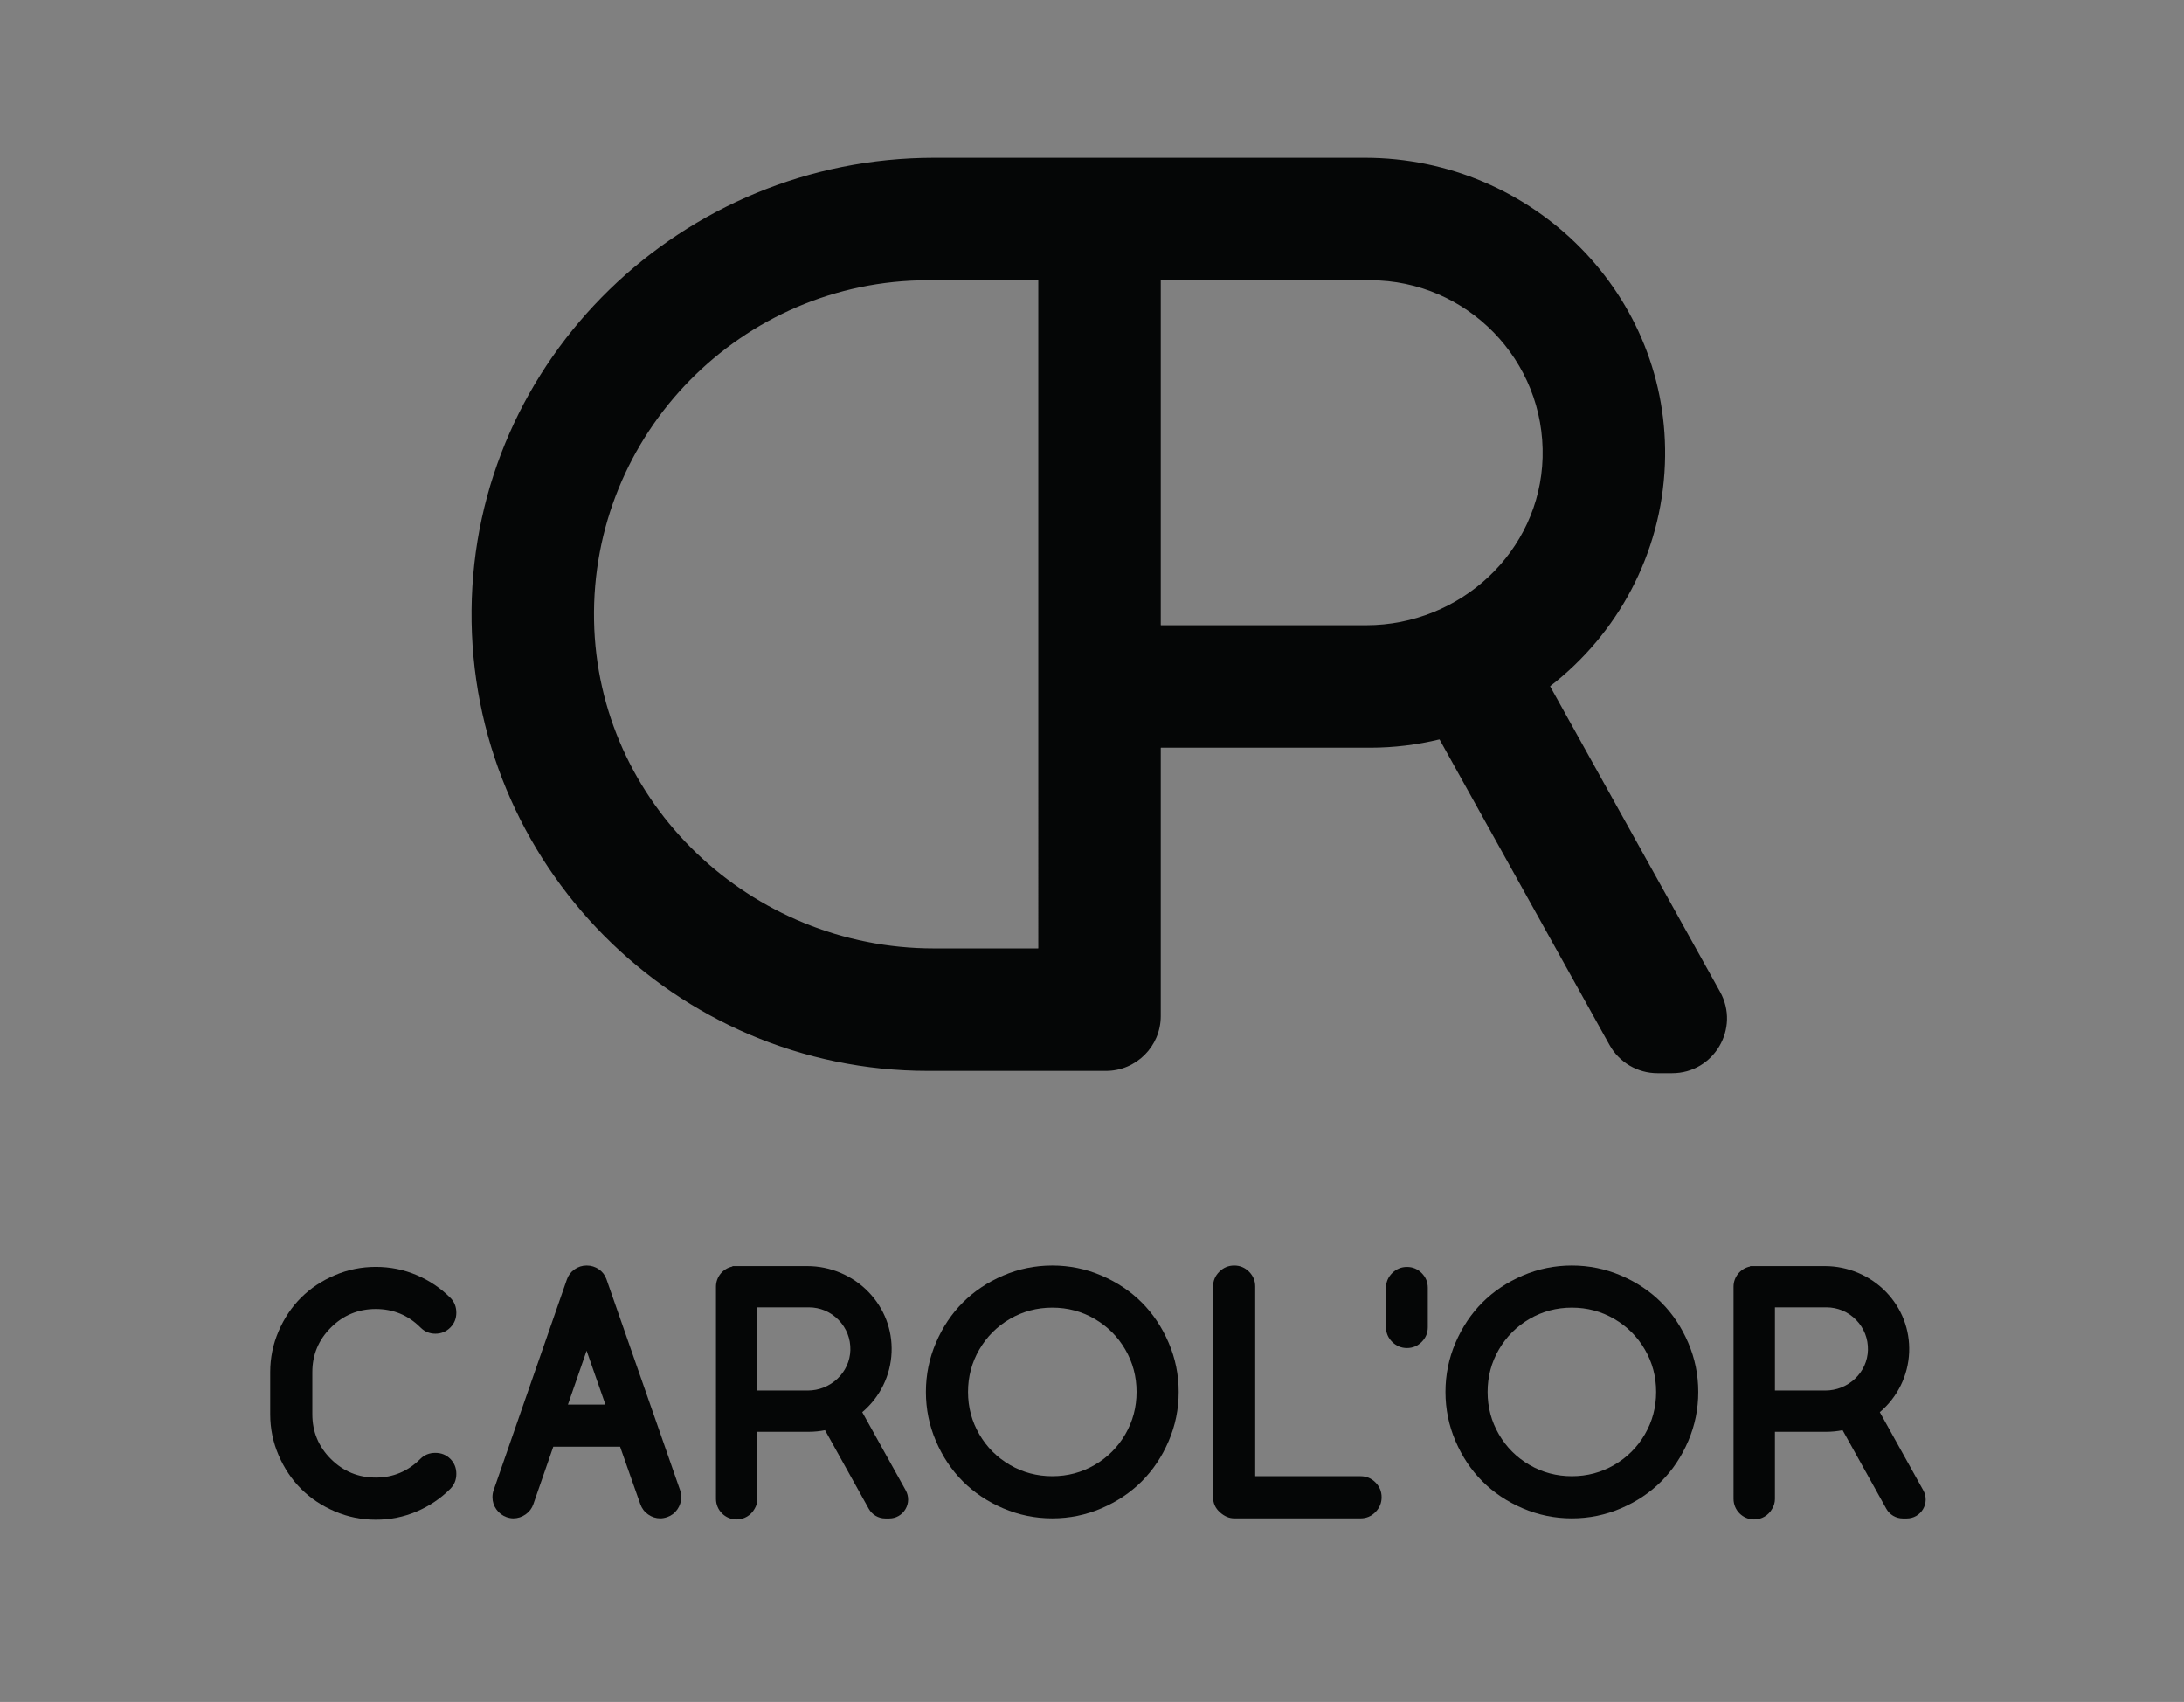 <?xml version="1.0" encoding="UTF-8" standalone="no"?>
<svg
   xmlns:dc="http://purl.org/dc/elements/1.1/"
   xmlns:cc="http://creativecommons.org/ns#"
   xmlns:rdf="http://www.w3.org/1999/02/22-rdf-syntax-ns#"
   xmlns:svg="http://www.w3.org/2000/svg"
   xmlns="http://www.w3.org/2000/svg"
   viewBox="0 0 644.064 501.845"
   height="501.845"
   width="644.065"
   xml:space="preserve"
   id="svg2"
   version="1.1"><rect x="0" y="0" width="644.064" height="501.845" fill="#808080" stroke="none"/><defs
     id="defs6"><clipPath
       id="clipPath36"
       clipPathUnits="userSpaceOnUse"><path
         id="path34"
         d="M 0,0 H 841.89 V 595.276 H 0 Z" /></clipPath></defs><g
     transform="matrix(1.333,0,0,-1.333,-237.335,644.064)"
     id="g10"><path
       id="path12"
       style="fill:#ffffff;fill-opacity:1;fill-rule:nonzero;stroke:none"
       d="m 773.49,16.122 h 31.89 v 27.697 h -31.89 z" /><path
       id="path24"
       style="fill:#ffffff;fill-opacity:1;fill-rule:nonzero;stroke:none"
       d="m 71.945,520.206 h 427.4 v 39.07 h -427.4 z" /><g
       id="g32"
       clip-path="url(#clipPath36)"><g
         id="g38"
         transform="translate(521.01,331.4)"><path
           d="m 0,0 c 14.813,11.456 24.591,29.123 25.363,49.068 1.443,37.269 -29.077,67.798 -66.374,67.798 h -45.159 -27.088 -23.05 c -55.631,0 -101.822,-44.421 -102.331,-100.05 -0.513,-56.116 44.988,-101.932 100.987,-101.932 h 39.357 c 6.696,0 12.125,5.428 12.125,12.124 v 59.311 c 0,0.032 0.026,0.059 0.058,0.059 h 46.281 c 5.265,0 10.381,0.643 15.289,1.826 0.025,0.006 0.051,-0.005 0.064,-0.028 l 37.594,-67.569 c 2.139,-3.846 6.194,-6.23 10.595,-6.23 h 3.251 c 9.248,0 15.092,9.938 10.595,18.02 L -0.015,-0.074 C -0.029,-0.049 -0.023,-0.018 0,0 m -113.318,-58.027 h -23.037 c -40.498,0 -74.448,32.039 -75.186,72.531 -0.754,41.374 32.683,75.273 73.889,75.273 h 24.334 c 0.032,0 0.058,-0.027 0.058,-0.059 V -57.968 c 0,-0.033 -0.026,-0.059 -0.058,-0.059 m 72.62,71.494 H -86.11 c -0.032,0 -0.058,0.026 -0.058,0.059 v 76.192 c 0,0.032 0.026,0.059 0.058,0.059 h 46.279 c 21.404,0 38.748,-17.717 38.139,-39.255 C -2.279,29.737 -19.905,13.467 -40.698,13.467"
           style="fill:#050606;fill-opacity:1;fill-rule:nonzero;stroke:none"
           id="path40" /></g><g
         id="g42"
         transform="translate(286.995,151.987)"><path
           d="m 0,0 c 0,0.546 0.079,1.047 0.239,1.502 l 16.218,46.64 c 0.319,0.933 0.882,1.684 1.69,2.254 0.808,0.568 1.701,0.853 2.68,0.853 h 0.035 c 0.978,0 1.872,-0.279 2.68,-0.836 0.808,-0.559 1.371,-1.304 1.69,-2.237 1.206,-3.505 6.635,-19.052 16.286,-46.64 0.159,-0.478 0.239,-0.99 0.239,-1.536 0,-0.979 -0.285,-1.878 -0.853,-2.697 -0.57,-0.82 -1.321,-1.389 -2.254,-1.707 -0.546,-0.183 -1.058,-0.274 -1.536,-0.274 -0.956,0 -1.844,0.285 -2.663,0.854 -0.82,0.569 -1.4,1.332 -1.742,2.288 -0.409,1.183 -1.121,3.197 -2.134,6.043 -1.013,2.845 -1.792,5.064 -2.339,6.658 H 13.452 L 9.048,-1.536 C 8.729,-2.47 8.154,-3.227 7.324,-3.807 6.493,-4.387 5.588,-4.678 4.609,-4.678 4.154,-4.678 3.653,-4.587 3.107,-4.404 2.173,-4.063 1.422,-3.488 0.854,-2.68 0.284,-1.872 0,-0.979 0,0 m 16.696,20.486 h 8.297 c -1.389,3.983 -2.777,7.955 -4.166,11.916 z"
           style="fill:#050606;fill-opacity:1;fill-rule:nonzero;stroke:none"
           id="path44" /></g><g
         id="g46"
         transform="translate(385.103,164.399)"><path
           d="m 0,0 c -1.48,3.448 -2.219,7.073 -2.219,10.875 0,3.801 0.739,7.426 2.219,10.874 1.479,3.449 3.466,6.419 5.958,8.912 2.493,2.492 5.463,4.478 8.911,5.958 3.449,1.479 7.073,2.219 10.875,2.219 3.801,0 7.426,-0.74 10.875,-2.219 3.448,-1.48 6.419,-3.466 8.911,-5.958 2.493,-2.493 4.478,-5.463 5.958,-8.912 1.479,-3.448 2.219,-7.073 2.219,-10.874 0,-3.802 -0.74,-7.427 -2.219,-10.875 -1.48,-3.449 -3.465,-6.419 -5.958,-8.911 -2.492,-2.493 -5.463,-4.479 -8.911,-5.958 -3.449,-1.48 -7.074,-2.22 -10.875,-2.22 -3.802,0 -7.426,0.74 -10.875,2.22 -3.448,1.479 -6.418,3.465 -8.911,5.958 C 3.466,-6.419 1.479,-3.449 0,0 M 9.594,20.247 C 7.932,17.39 7.102,14.266 7.102,10.875 c 0,-3.392 0.83,-6.517 2.492,-9.373 1.662,-2.857 3.921,-5.116 6.778,-6.777 2.856,-1.662 5.98,-2.493 9.372,-2.493 3.391,0 6.515,0.831 9.372,2.493 2.857,1.661 5.116,3.92 6.778,6.777 1.661,2.856 2.492,5.981 2.492,9.373 0,3.391 -0.831,6.515 -2.492,9.372 -1.662,2.856 -3.921,5.116 -6.778,6.777 -2.857,1.662 -5.981,2.493 -9.372,2.493 -3.392,0 -6.516,-0.831 -9.372,-2.493 -2.857,-1.661 -5.116,-3.921 -6.778,-6.777"
           style="fill:#050606;fill-opacity:1;fill-rule:nonzero;stroke:none"
           id="path48" /></g><g
         id="g50"
         transform="translate(446.417,151.987)"><path
           d="m 0,0 v 46.606 c 0,1.274 0.461,2.367 1.383,3.277 0.922,0.911 2.019,1.366 3.295,1.366 1.274,0 2.367,-0.455 3.277,-1.366 0.91,-0.91 1.366,-2.003 1.366,-3.277 V 4.644 h 23.32 c 1.274,0 2.367,-0.456 3.278,-1.366 0.91,-0.911 1.365,-2.003 1.365,-3.278 0,-1.275 -0.455,-2.373 -1.365,-3.295 -0.911,-0.922 -2.004,-1.383 -3.278,-1.383 H 4.678 c -1.116,0 -2.174,0.449 -3.176,1.349 C 0.5,-2.43 0,-1.32 0,0"
           style="fill:#050606;fill-opacity:1;fill-rule:nonzero;stroke:none"
           id="path52" /></g><g
         id="g54"
         transform="translate(484.677,189.585)"><path
           d="m 0,0 v 8.734 c 0,1.263 0.457,2.347 1.371,3.25 0.914,0.902 2.003,1.354 3.267,1.354 1.263,0 2.347,-0.452 3.25,-1.354 C 8.79,11.081 9.242,9.997 9.242,8.734 V 0 C 9.242,-1.264 8.79,-2.347 7.888,-3.25 6.985,-4.153 5.901,-4.604 4.638,-4.604 3.374,-4.604 2.285,-4.153 1.371,-3.25 0.457,-2.347 0,-1.264 0,0"
           style="fill:#050606;fill-opacity:1;fill-rule:nonzero;stroke:none"
           id="path56" /></g><g
         id="g58"
         transform="translate(500.048,164.399)"><path
           d="m 0,0 c -1.48,3.448 -2.219,7.073 -2.219,10.875 0,3.801 0.739,7.426 2.219,10.874 1.479,3.449 3.466,6.419 5.958,8.912 2.493,2.492 5.463,4.478 8.911,5.958 3.449,1.479 7.073,2.219 10.875,2.219 3.801,0 7.426,-0.74 10.875,-2.219 3.448,-1.48 6.419,-3.466 8.911,-5.958 2.493,-2.493 4.478,-5.463 5.958,-8.912 1.479,-3.448 2.219,-7.073 2.219,-10.874 0,-3.802 -0.74,-7.427 -2.219,-10.875 -1.48,-3.449 -3.465,-6.419 -5.958,-8.911 -2.492,-2.493 -5.463,-4.479 -8.911,-5.958 -3.449,-1.48 -7.074,-2.22 -10.875,-2.22 -3.802,0 -7.426,0.74 -10.875,2.22 -3.448,1.479 -6.418,3.465 -8.911,5.958 C 3.466,-6.419 1.479,-3.449 0,0 M 9.594,20.247 C 7.932,17.39 7.102,14.266 7.102,10.875 c 0,-3.392 0.83,-6.517 2.492,-9.373 1.662,-2.857 3.921,-5.116 6.778,-6.777 2.856,-1.662 5.98,-2.493 9.372,-2.493 3.391,0 6.516,0.831 9.372,2.493 2.857,1.661 5.116,3.92 6.778,6.777 1.661,2.856 2.492,5.981 2.492,9.373 0,3.391 -0.831,6.515 -2.492,9.372 -1.662,2.856 -3.921,5.116 -6.778,6.777 -2.856,1.662 -5.981,2.493 -9.372,2.493 -3.392,0 -6.516,-0.831 -9.372,-2.493 -2.857,-1.661 -5.116,-3.921 -6.778,-6.777"
           style="fill:#050606;fill-opacity:1;fill-rule:nonzero;stroke:none"
           id="path60" /></g><g
         id="g62"
         transform="translate(378.417,153.51)"><path
           d="m 0,0 -9.617,17.284 c 3.938,3.33 6.292,8.122 6.491,13.273 0.192,4.964 -1.614,9.686 -5.087,13.295 -3.515,3.655 -8.451,5.75 -13.542,5.75 h -15.614 l -0.964,-0.004 v -0.091 c -2.075,-0.423 -3.641,-2.262 -3.641,-4.46 V -1.892 c 0,-2.51 2.042,-4.552 4.552,-4.552 1.661,0 3.186,0.902 3.988,2.356 0.403,0.657 0.616,1.413 0.616,2.187 v 14.846 h 11.377 c 1.201,0 2.407,0.12 3.591,0.357 l 9.667,-17.374 c 0.738,-1.327 2.14,-2.151 3.658,-2.151 h 0.866 c 1.5,0 2.849,0.772 3.61,2.065 C 0.711,-2.865 0.729,-1.311 0,0 m -12.246,31.008 c -0.068,-2.405 -1.089,-4.655 -2.874,-6.336 -1.778,-1.674 -4.105,-2.596 -6.551,-2.596 h -11.146 v 18.396 h 11.376 c 2.502,0 4.844,-0.991 6.593,-2.791 1.749,-1.799 2.673,-4.168 2.602,-6.673"
           style="fill:#050606;fill-opacity:1;fill-rule:nonzero;stroke:none"
           id="path64" /></g><g
         id="g66"
         transform="translate(603.533,153.51)"><path
           d="m 0,0 -9.617,17.284 c 3.938,3.33 6.292,8.122 6.491,13.273 0.192,4.964 -1.614,9.686 -5.087,13.295 -3.515,3.655 -8.451,5.75 -13.542,5.75 h -15.614 l -0.964,-0.004 v -0.091 c -2.075,-0.423 -3.641,-2.262 -3.641,-4.46 V -1.892 c 0,-2.51 2.042,-4.552 4.552,-4.552 1.661,0 3.186,0.902 3.988,2.356 0.403,0.657 0.616,1.413 0.616,2.187 v 14.846 h 11.377 c 1.201,0 2.407,0.12 3.591,0.357 l 9.667,-17.374 c 0.738,-1.327 2.14,-2.151 3.659,-2.151 h 0.865 c 1.5,0 2.849,0.772 3.61,2.065 C 0.711,-2.865 0.729,-1.311 0,0 m -12.246,31.008 c -0.068,-2.405 -1.089,-4.655 -2.874,-6.336 -1.778,-1.674 -4.105,-2.596 -6.551,-2.596 h -11.146 v 18.396 h 11.376 c 2.502,0 4.844,-0.991 6.593,-2.791 1.749,-1.799 2.673,-4.168 2.602,-6.673"
           style="fill:#050606;fill-opacity:1;fill-rule:nonzero;stroke:none"
           id="path68" /></g><g
         id="g70"
         transform="translate(237.823,170.33)"><path
           d="m 0,0 v 9.321 c 0,3.164 0.62,6.185 1.861,9.065 1.24,2.879 2.902,5.355 4.985,7.426 2.082,2.071 4.563,3.722 7.443,4.951 2.879,1.229 5.901,1.844 9.065,1.844 3.186,0 6.197,-0.603 9.031,-1.81 2.834,-1.206 5.32,-2.88 7.46,-5.019 0.888,-0.888 1.332,-1.992 1.332,-3.312 0,-1.297 -0.444,-2.39 -1.332,-3.277 -0.911,-0.911 -2.014,-1.366 -3.312,-1.366 -1.275,0 -2.367,0.455 -3.278,1.366 -2.731,2.731 -6.032,4.097 -9.901,4.097 -3.87,0 -7.176,-1.366 -9.919,-4.097 C 10.692,16.457 9.321,13.168 9.321,9.321 V 0 c 0,-3.87 1.371,-7.17 4.114,-9.902 2.743,-2.731 6.049,-4.097 9.919,-4.097 3.824,0 7.113,1.377 9.867,4.132 0.888,0.887 1.992,1.331 3.312,1.331 1.32,0 2.424,-0.444 3.312,-1.331 0.888,-0.888 1.332,-1.992 1.332,-3.312 0,-1.321 -0.444,-2.424 -1.332,-3.312 -2.14,-2.14 -4.626,-3.813 -7.46,-5.019 -2.834,-1.207 -5.845,-1.81 -9.031,-1.81 -3.164,0 -6.186,0.615 -9.065,1.844 -2.88,1.229 -5.361,2.885 -7.443,4.968 -2.083,2.082 -3.745,4.563 -4.985,7.443 C 0.62,-6.186 0,-3.164 0,0"
           style="fill:#050606;fill-opacity:1;fill-rule:nonzero;stroke:none"
           id="path72" /></g><g
         id="g74"
         transform="translate(743.179,169.498)"><path
           d="m 0,0 c 1.749,1.397 2.904,3.552 2.995,5.984 0.171,4.546 -3.434,8.269 -7.838,8.269 h -5.334 -3.199 -2.722 c -6.57,0 -12.025,-5.418 -12.085,-12.202 -0.06,-6.844 5.313,-12.432 11.927,-12.432 h 4.648 c 0.79,0 1.431,0.662 1.431,1.479 v 7.233 c 0,0.004 0.004,0.008 0.007,0.008 h 5.466 c 0.622,0 1.226,0.078 1.806,0.222 0.003,0.001 0.006,0 0.007,-0.003 l 4.44,-8.241 c 0.253,-0.469 0.732,-0.76 1.251,-0.76 h 0.384 c 1.092,0 1.782,1.212 1.251,2.198 l -4.437,8.236 C -0.003,-0.006 -0.003,-0.002 0,0 m -13.383,-7.077 h -2.72 c -4.783,0 -8.792,3.907 -8.88,8.846 -0.089,5.046 3.86,9.18 8.727,9.18 h 2.873 c 0.004,0 0.007,-0.003 0.007,-0.007 V -7.07 c 0,-0.004 -0.003,-0.007 -0.007,-0.007 m 8.577,8.719 h -5.363 c -0.004,0 -0.007,0.004 -0.007,0.008 v 9.292 c 0,0.004 0.003,0.007 0.007,0.007 h 5.465 c 2.528,0 4.576,-2.16 4.504,-4.787 -0.069,-2.535 -2.151,-4.52 -4.606,-4.52"
           style="fill:#050606;fill-opacity:1;fill-rule:nonzero;stroke:none"
           id="path76" /></g><g
         id="g78"
         transform="translate(715.543,147.617)"><path
           d="M 0,0 C 0,0.067 0.009,0.128 0.028,0.183 L 1.944,5.871 C 1.981,5.985 2.048,6.077 2.143,6.146 2.239,6.216 2.344,6.25 2.46,6.25 H 2.464 C 2.579,6.25 2.685,6.216 2.78,6.148 2.876,6.08 2.942,5.989 2.98,5.876 3.122,5.448 3.763,3.552 4.903,0.187 4.922,0.129 4.931,0.067 4.931,0 4.931,-0.119 4.898,-0.229 4.831,-0.329 4.763,-0.429 4.675,-0.498 4.565,-0.537 4.5,-0.559 4.44,-0.57 4.383,-0.57 4.27,-0.57 4.165,-0.536 4.069,-0.466 3.972,-0.397 3.903,-0.304 3.863,-0.187 3.815,-0.043 3.73,0.203 3.611,0.55 3.491,0.897 3.399,1.167 3.335,1.362 H 1.589 L 1.069,-0.187 C 1.031,-0.301 0.963,-0.393 0.865,-0.464 0.767,-0.535 0.66,-0.57 0.544,-0.57 c -0.053,0 -0.113,0.011 -0.177,0.033 -0.11,0.041 -0.199,0.112 -0.266,0.21 C 0.034,-0.228 0,-0.119 0,0 m 1.972,2.498 h 0.98 C 2.788,2.984 2.624,3.469 2.46,3.952 Z"
           style="fill:#050606;fill-opacity:1;fill-rule:nonzero;stroke:none"
           id="path80" /></g><g
         id="g82"
         transform="translate(727.129,149.131)"><path
           d="m 0,0 c -0.175,0.421 -0.262,0.863 -0.262,1.326 0,0.464 0.087,0.906 0.262,1.327 0.175,0.42 0.409,0.782 0.704,1.086 0.294,0.304 0.645,0.547 1.052,0.727 0.407,0.18 0.835,0.271 1.284,0.271 0.449,0 0.877,-0.091 1.285,-0.271 C 4.732,4.286 5.083,4.043 5.377,3.739 5.671,3.435 5.906,3.073 6.081,2.653 6.255,2.232 6.343,1.79 6.343,1.326 6.343,0.863 6.255,0.421 6.081,0 5.906,-0.421 5.671,-0.783 5.377,-1.087 5.083,-1.391 4.732,-1.633 4.325,-1.813 3.917,-1.994 3.489,-2.084 3.04,-2.084 c -0.449,0 -0.877,0.09 -1.284,0.271 -0.407,0.18 -0.758,0.422 -1.052,0.726 C 0.409,-0.783 0.175,-0.421 0,0 M 1.133,2.469 C 0.937,2.121 0.839,1.74 0.839,1.326 c 0,-0.413 0.098,-0.794 0.294,-1.143 0.196,-0.348 0.463,-0.624 0.8,-0.826 0.338,-0.203 0.707,-0.304 1.107,-0.304 0.401,0 0.77,0.101 1.107,0.304 0.337,0.202 0.604,0.478 0.801,0.826 0.196,0.349 0.294,0.73 0.294,1.143 0,0.414 -0.098,0.795 -0.294,1.143 C 4.751,2.818 4.484,3.093 4.147,3.296 3.81,3.499 3.441,3.6 3.04,3.6 2.64,3.6 2.271,3.499 1.933,3.296 1.596,3.093 1.329,2.818 1.133,2.469"
           style="fill:#050606;fill-opacity:1;fill-rule:nonzero;stroke:none"
           id="path84" /></g><g
         id="g86"
         transform="translate(734.37,147.617)"><path
           d="M 0,0 V 5.684 C 0,5.839 0.054,5.973 0.163,6.084 0.272,6.195 0.402,6.25 0.552,6.25 0.703,6.25 0.832,6.195 0.94,6.084 1.047,5.973 1.101,5.839 1.101,5.684 V 0.566 H 3.855 C 4.005,0.566 4.134,0.511 4.242,0.4 4.349,0.289 4.403,0.155 4.403,0 4.403,-0.156 4.349,-0.289 4.242,-0.402 4.134,-0.514 4.005,-0.57 3.855,-0.57 H 0.552 c -0.131,0 -0.256,0.054 -0.375,0.164 C 0.059,-0.296 0,-0.161 0,0"
           style="fill:#050606;fill-opacity:1;fill-rule:nonzero;stroke:none"
           id="path88" /></g><g
         id="g90"
         transform="translate(738.888,152.202)"><path
           d="M 0,0 V 1.065 C 0,1.219 0.054,1.351 0.162,1.462 0.27,1.572 0.398,1.627 0.548,1.627 0.697,1.627 0.825,1.572 0.932,1.462 1.038,1.351 1.091,1.219 1.091,1.065 V 0 c 0,-0.154 -0.053,-0.286 -0.159,-0.396 -0.107,-0.11 -0.235,-0.165 -0.384,-0.165 -0.15,0 -0.278,0.055 -0.386,0.165 C 0.054,-0.286 0,-0.154 0,0"
           style="fill:#050606;fill-opacity:1;fill-rule:nonzero;stroke:none"
           id="path92" /></g><g
         id="g94"
         transform="translate(740.704,149.131)"><path
           d="m 0,0 c -0.175,0.421 -0.262,0.863 -0.262,1.326 0,0.464 0.087,0.906 0.262,1.327 0.175,0.42 0.409,0.782 0.704,1.086 0.294,0.304 0.645,0.547 1.052,0.727 0.407,0.18 0.835,0.271 1.284,0.271 0.449,0 0.877,-0.091 1.285,-0.271 C 4.732,4.286 5.083,4.043 5.377,3.739 5.671,3.435 5.906,3.073 6.081,2.653 6.255,2.232 6.343,1.79 6.343,1.326 6.343,0.863 6.255,0.421 6.081,0 5.906,-0.421 5.671,-0.783 5.377,-1.087 5.083,-1.391 4.732,-1.633 4.325,-1.813 3.917,-1.994 3.489,-2.084 3.04,-2.084 c -0.449,0 -0.877,0.09 -1.284,0.271 -0.407,0.18 -0.758,0.422 -1.052,0.726 C 0.409,-0.783 0.175,-0.421 0,0 M 1.133,2.469 C 0.937,2.121 0.839,1.74 0.839,1.326 c 0,-0.413 0.098,-0.794 0.294,-1.143 0.196,-0.348 0.463,-0.624 0.8,-0.826 0.338,-0.203 0.707,-0.304 1.107,-0.304 0.401,0 0.77,0.101 1.107,0.304 0.337,0.202 0.604,0.478 0.801,0.826 0.196,0.349 0.294,0.73 0.294,1.143 0,0.414 -0.098,0.795 -0.294,1.143 C 4.751,2.818 4.484,3.093 4.147,3.296 3.81,3.499 3.441,3.6 3.04,3.6 2.64,3.6 2.271,3.499 1.933,3.296 1.596,3.093 1.329,2.818 1.133,2.469"
           style="fill:#050606;fill-opacity:1;fill-rule:nonzero;stroke:none"
           id="path96" /></g><g
         id="g98"
         transform="translate(726.339,147.803)"><path
           d="m 0,0 -1.136,2.108 c 0.465,0.406 0.743,0.991 0.767,1.619 C -0.346,4.332 -0.56,4.908 -0.97,5.348 -1.385,5.794 -1.968,6.05 -2.569,6.05 H -4.413 L -4.527,6.049 V 6.038 C -4.772,5.986 -4.957,5.762 -4.957,5.494 v -5.725 c 0,-0.306 0.241,-0.555 0.538,-0.555 0.196,0 0.376,0.11 0.47,0.287 0.048,0.081 0.073,0.173 0.073,0.267 v 1.811 h 1.344 c 0.142,0 0.284,0.015 0.424,0.043 l 1.142,-2.119 c 0.087,-0.161 0.252,-0.262 0.432,-0.262 h 0.102 c 0.177,0 0.336,0.094 0.426,0.252 C 0.084,-0.349 0.086,-0.16 0,0 M -1.446,3.782 C -1.454,3.488 -1.575,3.214 -1.786,3.009 -1.996,2.805 -2.27,2.692 -2.559,2.692 h -1.317 v 2.244 h 1.344 c 0.295,0 0.572,-0.121 0.779,-0.34 0.206,-0.22 0.315,-0.509 0.307,-0.814"
           style="fill:#050606;fill-opacity:1;fill-rule:nonzero;stroke:none"
           id="path100" /></g><g
         id="g102"
         transform="translate(752.925,147.803)"><path
           d="m 0,0 -1.136,2.108 c 0.465,0.406 0.743,0.991 0.767,1.619 C -0.346,4.332 -0.56,4.908 -0.97,5.348 -1.385,5.794 -1.968,6.05 -2.569,6.05 H -4.413 L -4.527,6.049 V 6.038 C -4.772,5.986 -4.957,5.762 -4.957,5.494 v -5.725 c 0,-0.306 0.241,-0.555 0.538,-0.555 0.196,0 0.376,0.11 0.47,0.287 0.048,0.081 0.073,0.173 0.073,0.267 v 1.811 h 1.344 c 0.142,0 0.284,0.015 0.424,0.043 l 1.142,-2.119 c 0.087,-0.161 0.252,-0.262 0.432,-0.262 h 0.102 c 0.177,0 0.336,0.094 0.426,0.252 C 0.084,-0.349 0.086,-0.16 0,0 M -1.446,3.782 C -1.454,3.488 -1.575,3.214 -1.786,3.009 -1.996,2.805 -2.27,2.692 -2.559,2.692 h -1.317 v 2.244 h 1.344 c 0.295,0 0.572,-0.121 0.778,-0.34 0.207,-0.22 0.316,-0.509 0.308,-0.814"
           style="fill:#050606;fill-opacity:1;fill-rule:nonzero;stroke:none"
           id="path104" /></g><g
         id="g106"
         transform="translate(709.736,149.854)"><path
           d="M 0,0 V 1.137 C 0,1.523 0.073,1.891 0.22,2.242 0.366,2.594 0.562,2.895 0.808,3.148 1.054,3.401 1.347,3.602 1.687,3.752 2.028,3.902 2.384,3.977 2.758,3.977 3.134,3.977 3.49,3.903 3.825,3.756 4.159,3.609 4.453,3.405 4.706,3.144 4.81,3.036 4.863,2.901 4.863,2.74 4.863,2.582 4.81,2.448 4.706,2.34 4.598,2.229 4.468,2.174 4.315,2.174 4.164,2.174 4.035,2.229 3.927,2.34 3.605,2.673 3.215,2.84 2.758,2.84 2.301,2.84 1.911,2.673 1.587,2.34 1.263,2.007 1.101,1.606 1.101,1.137 V 0 c 0,-0.472 0.162,-0.875 0.486,-1.208 0.324,-0.333 0.714,-0.499 1.171,-0.499 0.452,0 0.84,0.168 1.165,0.504 0.105,0.108 0.236,0.162 0.392,0.162 0.155,0 0.286,-0.054 0.391,-0.162 C 4.81,-1.312 4.863,-1.446 4.863,-1.607 4.863,-1.768 4.81,-1.903 4.706,-2.011 4.453,-2.272 4.159,-2.476 3.825,-2.623 3.49,-2.771 3.134,-2.844 2.758,-2.844 c -0.374,0 -0.73,0.075 -1.071,0.225 -0.34,0.15 -0.633,0.352 -0.879,0.606 C 0.562,-1.759 0.366,-1.457 0.22,-1.106 0.073,-0.754 0,-0.386 0,0"
           style="fill:#050606;fill-opacity:1;fill-rule:nonzero;stroke:none"
           id="path108" /></g></g></g></svg>